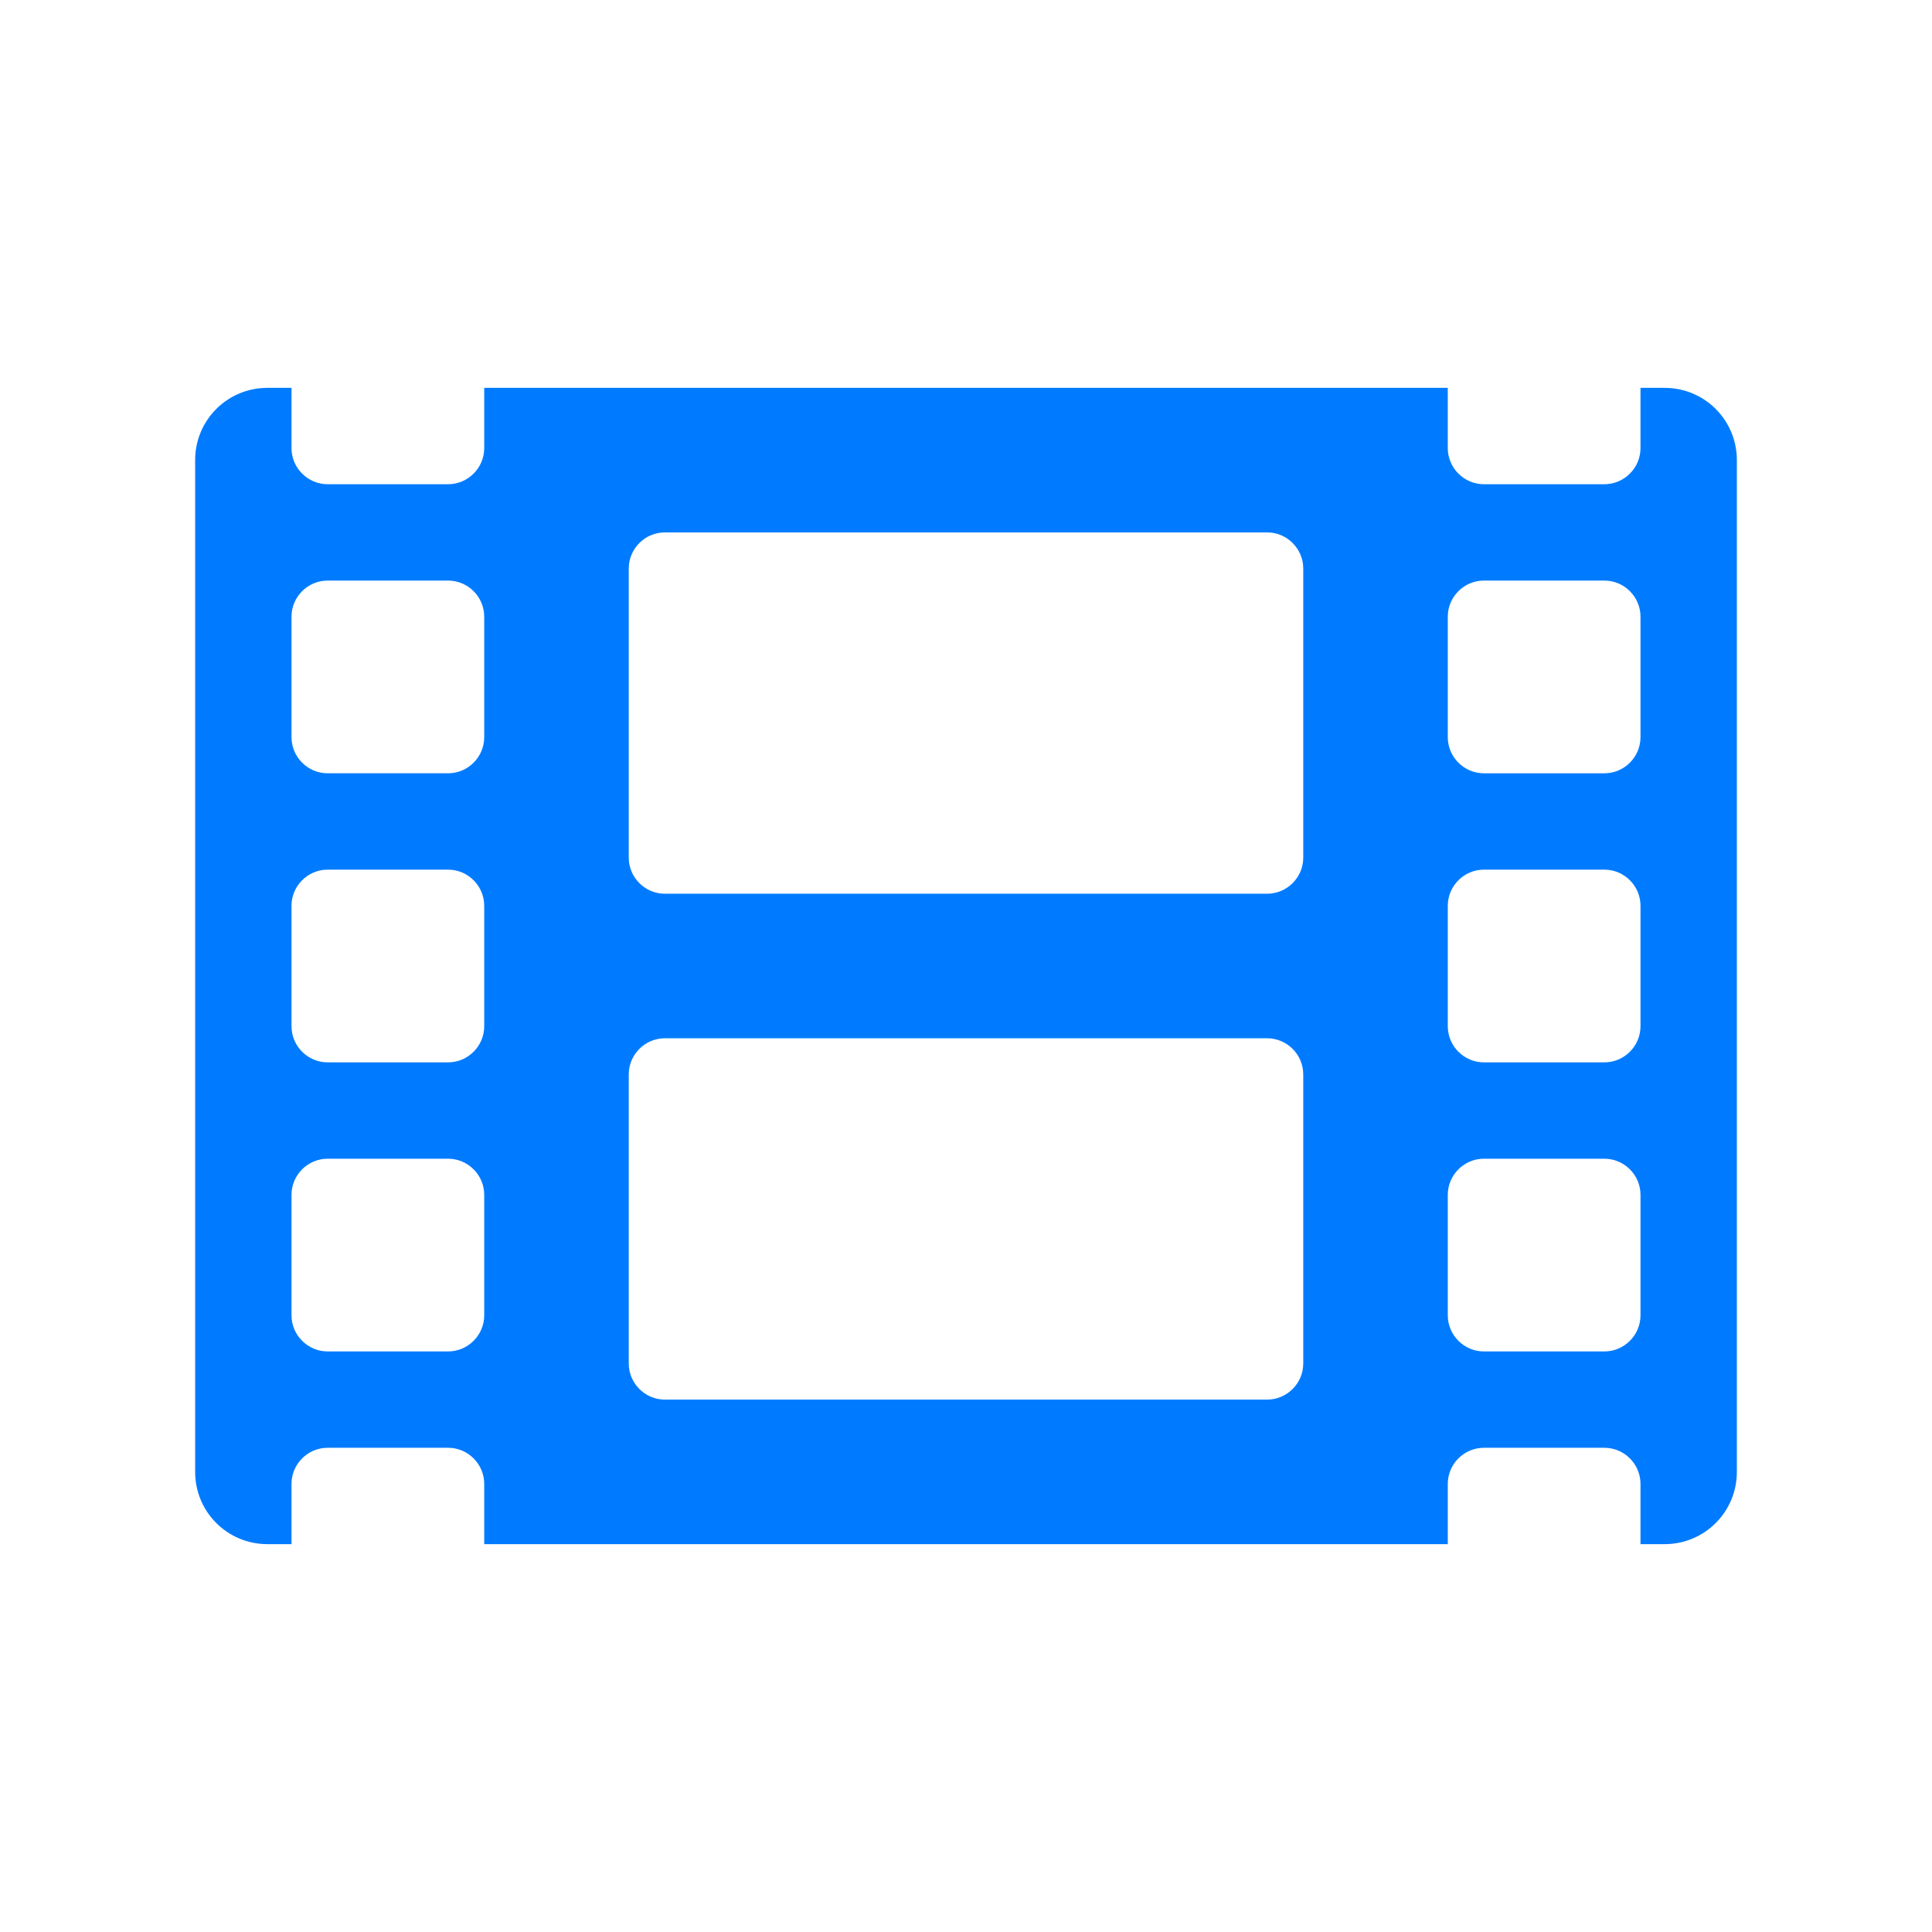 <svg aria-hidden="true" focusable="false" data-prefix="fas" data-icon="film" class="svg-inline--fa fa-film fa-w-16" role="img"
	 xmlns="http://www.w3.org/2000/svg" viewBox="0 0 512 512">
	<rect
		height="512"
		width="512"
		y="0"
		x="0"
		fill="#ffffff"/>
	<path
		style="fill:#007bff;stroke-width:0.798"
		id="path4"
		d="m 441.132,102.787 h -6.384 v 15.96 c 0,5.267 -4.309,9.576 -9.576,9.576 h -31.919 c -5.267,0 -9.576,-4.309 -9.576,-9.576 V 102.787 H 128.323 v 15.96 c 0,5.267 -4.309,9.576 -9.576,9.576 H 86.827 c -5.267,0 -9.576,-4.309 -9.576,-9.576 v -15.96 h -6.384 c -10.613,0 -19.152,8.538 -19.152,19.152 v 268.122 c 0,10.613 8.538,19.152 19.152,19.152 h 6.384 v -15.96 c 0,-5.267 4.309,-9.576 9.576,-9.576 h 31.919 c 5.267,0 9.576,4.309 9.576,9.576 v 15.96 h 255.355 v -15.96 c 0,-5.267 4.309,-9.576 9.576,-9.576 h 31.919 c 5.267,0 9.576,4.309 9.576,9.576 v 15.96 h 6.384 c 10.613,0 19.152,-8.538 19.152,-19.152 V 121.939 c 0,-10.613 -8.538,-19.152 -19.152,-19.152 z M 128.323,348.566 c 0,5.267 -4.309,9.576 -9.576,9.576 H 86.827 c -5.267,0 -9.576,-4.309 -9.576,-9.576 v -31.919 c 0,-5.267 4.309,-9.576 9.576,-9.576 h 31.919 c 5.267,0 9.576,4.309 9.576,9.576 z m 0,-76.606 c 0,5.267 -4.309,9.576 -9.576,9.576 H 86.827 c -5.267,0 -9.576,-4.309 -9.576,-9.576 v -31.919 c 0,-5.267 4.309,-9.576 9.576,-9.576 h 31.919 c 5.267,0 9.576,4.309 9.576,9.576 z m 0,-76.606 c 0,5.267 -4.309,9.576 -9.576,9.576 H 86.827 c -5.267,0 -9.576,-4.309 -9.576,-9.576 V 163.434 c 0,-5.267 4.309,-9.576 9.576,-9.576 h 31.919 c 5.267,0 9.576,4.309 9.576,9.576 z m 217.052,165.981 c 0,5.267 -4.309,9.576 -9.576,9.576 H 176.202 c -5.267,0 -9.576,-4.309 -9.576,-9.576 v -76.606 c 0,-5.267 4.309,-9.576 9.576,-9.576 h 159.597 c 5.267,0 9.576,4.309 9.576,9.576 z m 0,-134.061 c 0,5.267 -4.309,9.576 -9.576,9.576 H 176.202 c -5.267,0 -9.576,-4.309 -9.576,-9.576 v -76.606 c 0,-5.267 4.309,-9.576 9.576,-9.576 h 159.597 c 5.267,0 9.576,4.309 9.576,9.576 z m 89.374,121.294 c 0,5.267 -4.309,9.576 -9.576,9.576 h -31.919 c -5.267,0 -9.576,-4.309 -9.576,-9.576 v -31.919 c 0,-5.267 4.309,-9.576 9.576,-9.576 h 31.919 c 5.267,0 9.576,4.309 9.576,9.576 z m 0,-76.606 c 0,5.267 -4.309,9.576 -9.576,9.576 h -31.919 c -5.267,0 -9.576,-4.309 -9.576,-9.576 v -31.919 c 0,-5.267 4.309,-9.576 9.576,-9.576 h 31.919 c 5.267,0 9.576,4.309 9.576,9.576 z m 0,-76.606 c 0,5.267 -4.309,9.576 -9.576,9.576 h -31.919 c -5.267,0 -9.576,-4.309 -9.576,-9.576 V 163.434 c 0,-5.267 4.309,-9.576 9.576,-9.576 h 31.919 c 5.267,0 9.576,4.309 9.576,9.576 z"/>
</svg>

